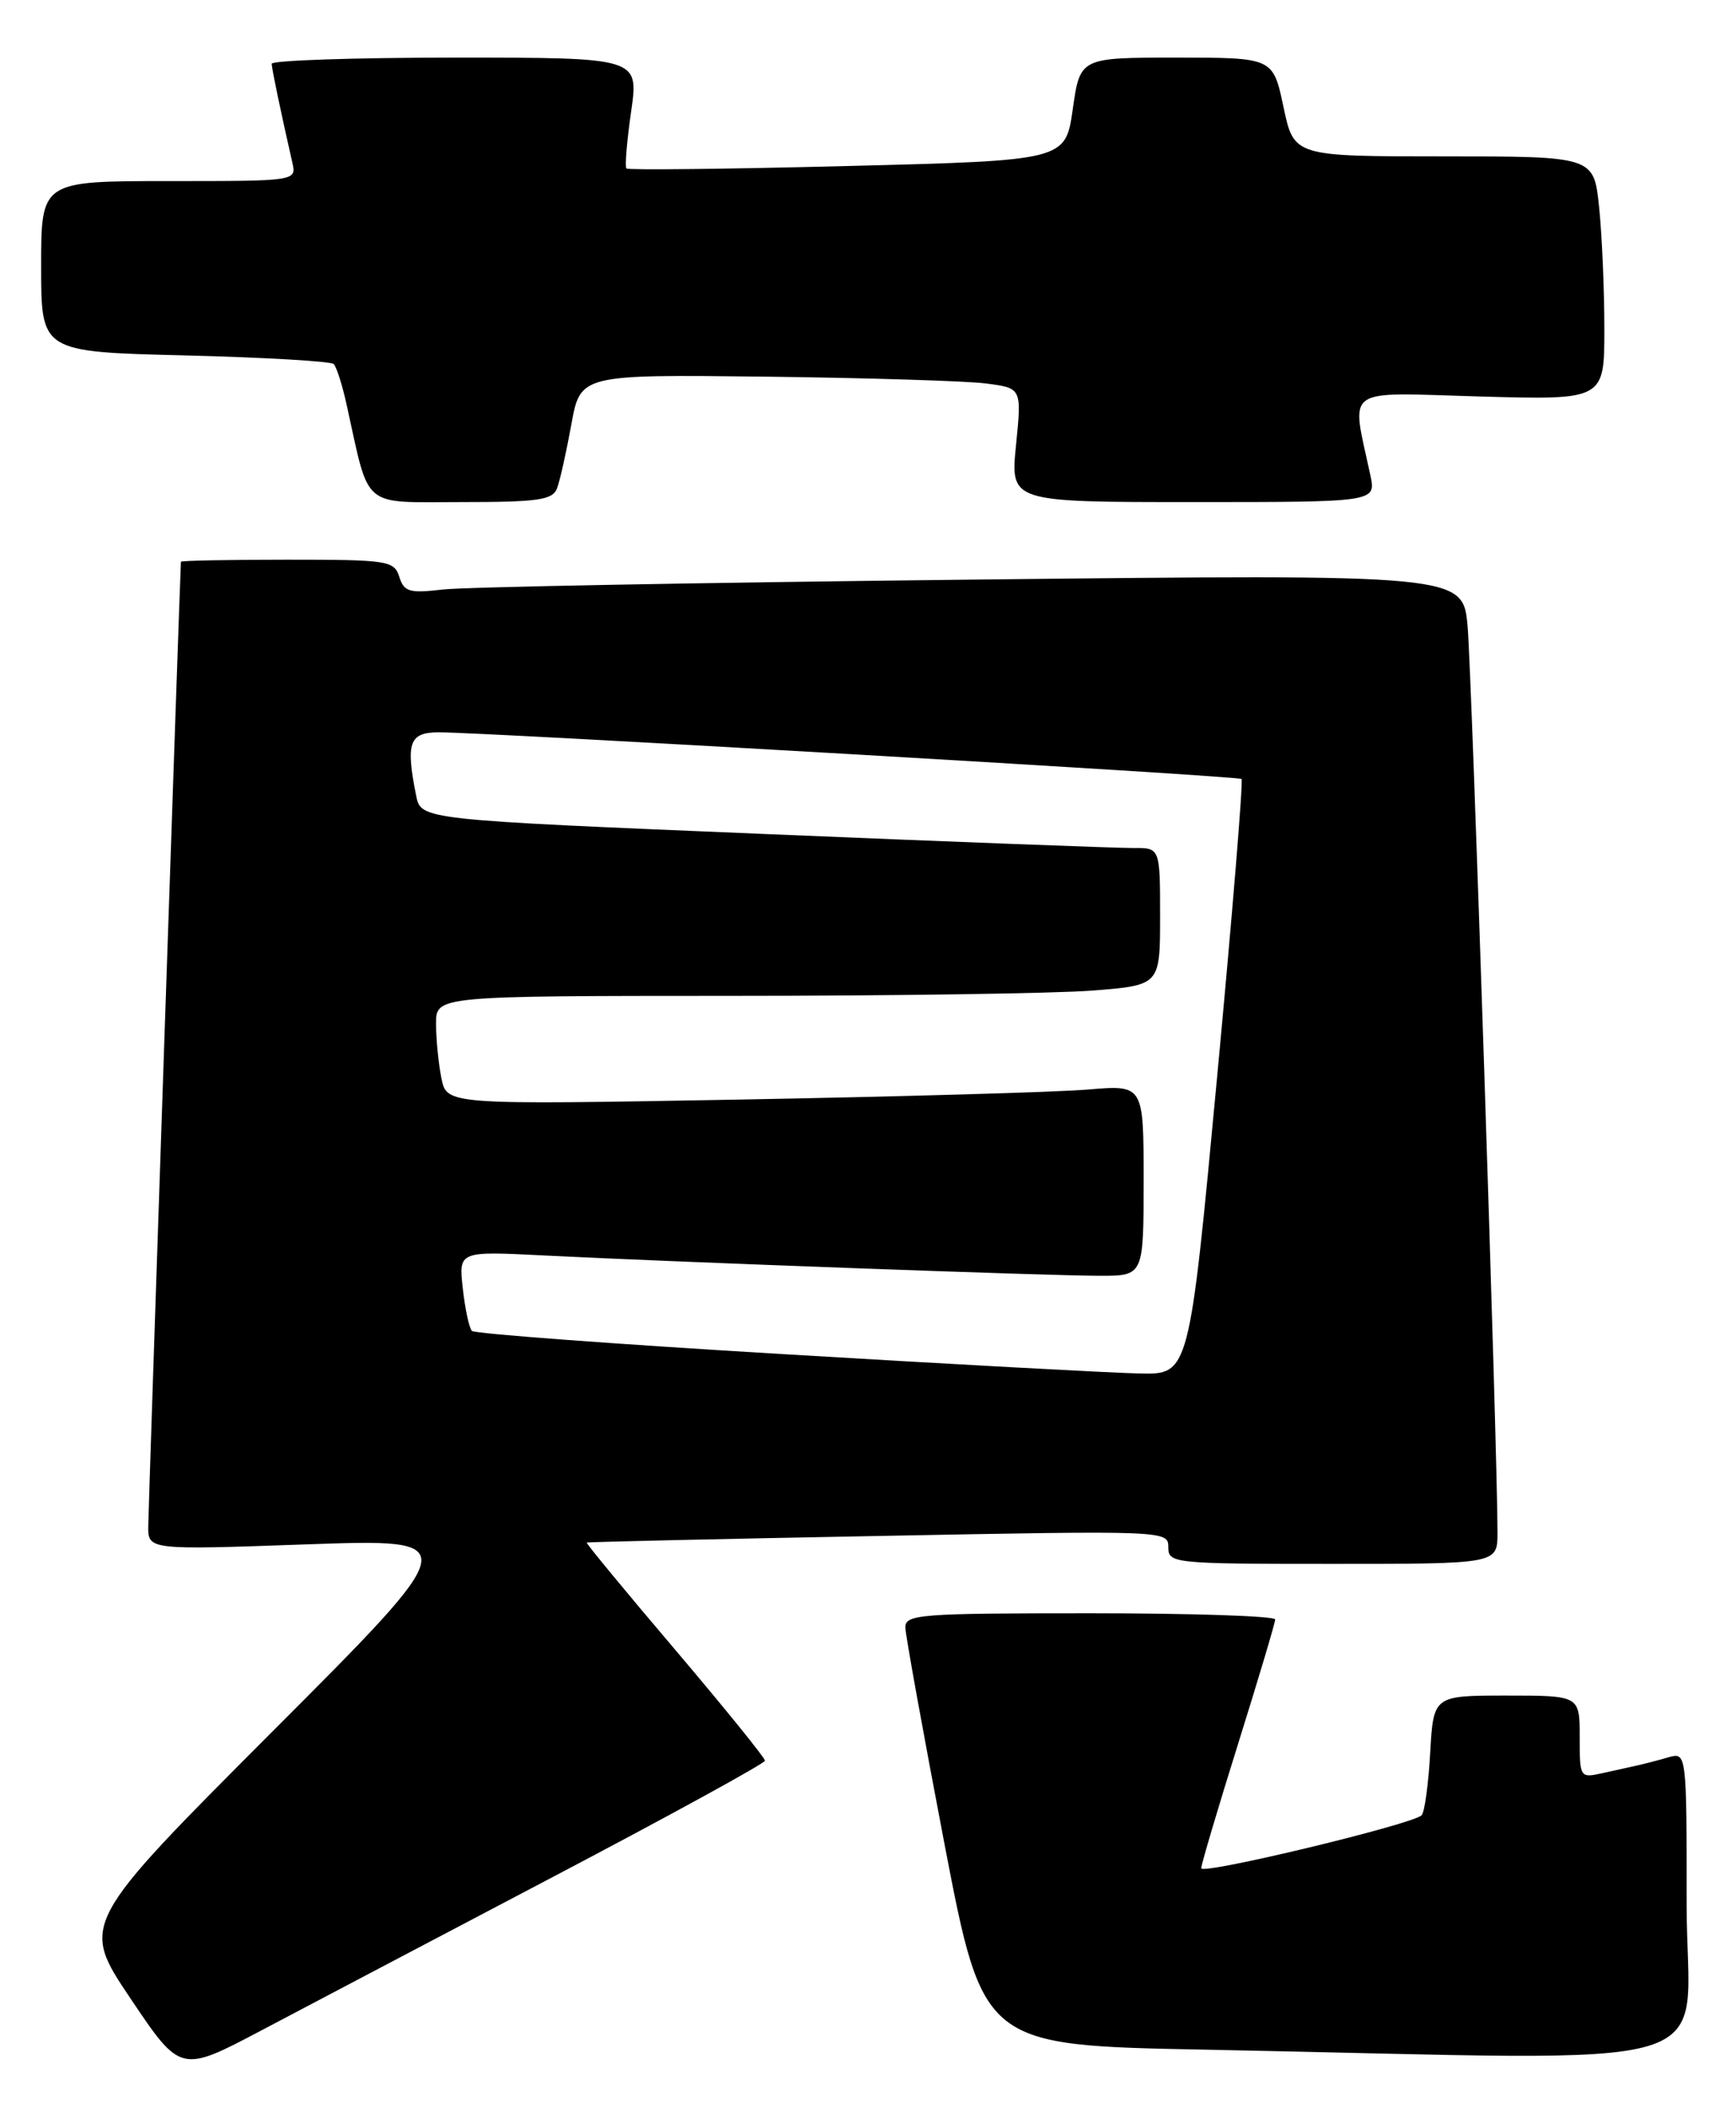<?xml version="1.0" encoding="UTF-8" standalone="no"?>
<!DOCTYPE svg PUBLIC "-//W3C//DTD SVG 1.1//EN" "http://www.w3.org/Graphics/SVG/1.1/DTD/svg11.dtd" >
<svg xmlns="http://www.w3.org/2000/svg" xmlns:xlink="http://www.w3.org/1999/xlink" version="1.1" viewBox="0 0 211 256">
 <g >
 <path fill="currentColor"
d=" M 67.27 228.00 C 81.41 220.57 92.98 214.23 92.98 213.91 C 92.99 213.59 88.08 207.52 82.06 200.43 C 76.04 193.35 71.20 187.49 71.31 187.41 C 71.41 187.34 87.36 186.97 106.75 186.61 C 141.74 185.94 142.00 185.95 142.00 187.97 C 142.00 189.94 142.56 190.00 162.00 190.00 C 182.00 190.00 182.00 190.00 182.01 186.25 C 182.05 177.52 178.89 81.95 178.38 76.13 C 177.82 69.76 177.82 69.76 118.16 70.42 C 85.35 70.78 56.40 71.32 53.84 71.62 C 49.75 72.10 49.11 71.91 48.53 70.08 C 47.90 68.11 47.15 68.00 34.93 68.00 C 27.82 68.00 21.99 68.11 21.99 68.25 C 21.83 71.20 18.03 183.38 18.02 185.41 C 18.00 188.31 18.00 188.31 37.25 187.63 C 56.50 186.95 56.50 186.95 33.14 210.34 C 9.77 233.74 9.77 233.74 15.86 242.80 C 21.95 251.86 21.95 251.86 31.77 246.68 C 37.16 243.83 53.14 235.43 67.27 228.00 Z  M 205.00 231.43 C 205.00 212.87 205.00 212.87 202.75 213.51 C 201.51 213.87 199.82 214.31 199.00 214.49 C 198.18 214.67 196.26 215.09 194.75 215.43 C 192.03 216.03 192.00 215.98 192.00 211.02 C 192.00 206.00 192.00 206.00 183.11 206.00 C 174.23 206.00 174.23 206.00 173.83 212.95 C 173.62 216.77 173.15 220.18 172.79 220.54 C 171.69 221.65 146.00 227.82 146.00 226.98 C 146.00 226.54 148.02 219.73 150.49 211.84 C 152.96 203.95 154.99 197.16 154.99 196.75 C 155.00 196.34 144.88 196.00 132.50 196.00 C 111.72 196.00 110.00 196.13 110.04 197.75 C 110.07 198.71 112.21 210.53 114.79 224.00 C 119.50 248.50 119.50 248.50 146.50 249.02 C 212.03 250.30 205.00 252.41 205.00 231.43 Z  M 67.70 59.34 C 68.05 58.43 68.83 54.94 69.44 51.59 C 70.54 45.50 70.54 45.50 93.02 45.76 C 105.38 45.91 117.45 46.28 119.84 46.59 C 124.19 47.15 124.19 47.15 123.49 54.08 C 122.80 61.00 122.80 61.00 145.02 61.00 C 167.25 61.00 167.25 61.00 166.56 57.75 C 164.23 46.79 162.97 47.69 179.85 48.17 C 195.00 48.60 195.00 48.60 195.00 39.95 C 195.00 35.19 194.71 28.53 194.36 25.15 C 193.72 19.00 193.72 19.00 175.49 19.00 C 157.27 19.00 157.27 19.00 156.00 13.00 C 154.73 7.00 154.73 7.00 143.00 7.00 C 131.28 7.00 131.28 7.00 130.39 13.25 C 129.50 19.50 129.50 19.50 103.01 20.17 C 88.43 20.54 76.34 20.68 76.14 20.47 C 75.93 20.27 76.19 17.15 76.71 13.55 C 77.65 7.00 77.65 7.00 55.32 7.00 C 43.05 7.00 33.01 7.34 33.02 7.75 C 33.05 8.42 34.08 13.39 35.53 19.75 C 36.04 22.00 36.04 22.00 20.52 22.00 C 5.00 22.00 5.00 22.00 5.00 32.37 C 5.00 42.75 5.00 42.75 22.47 43.18 C 32.08 43.42 40.22 43.89 40.56 44.23 C 40.90 44.57 41.61 46.79 42.13 49.17 C 44.97 62.00 43.79 61.00 56.07 61.00 C 65.39 61.00 67.16 60.75 67.70 59.34 Z  M 95.23 164.52 C 74.73 163.30 57.69 162.03 57.36 161.70 C 57.03 161.37 56.53 159.05 56.25 156.55 C 55.74 152.00 55.74 152.00 66.12 152.53 C 81.76 153.32 127.62 155.00 133.68 155.00 C 139.00 155.00 139.00 155.00 139.00 143.40 C 139.00 131.80 139.00 131.80 132.25 132.37 C 128.54 132.69 109.48 133.23 89.90 133.59 C 54.30 134.23 54.30 134.23 53.65 130.99 C 53.29 129.21 53.00 126.23 53.00 124.37 C 53.00 121.00 53.00 121.00 88.75 120.99 C 108.41 120.99 128.21 120.70 132.75 120.35 C 141.00 119.70 141.00 119.70 141.00 111.35 C 141.00 103.00 141.00 103.00 137.75 103.03 C 135.96 103.04 115.75 102.28 92.83 101.32 C 51.17 99.59 51.17 99.59 50.58 96.67 C 49.30 90.26 49.74 89.00 53.25 88.97 C 58.30 88.92 150.45 94.27 150.90 94.64 C 151.12 94.82 149.78 111.17 147.92 130.98 C 144.54 167.00 144.54 167.00 138.52 166.87 C 135.21 166.80 115.73 165.75 95.23 164.52 Z "/>
</g>
</svg>